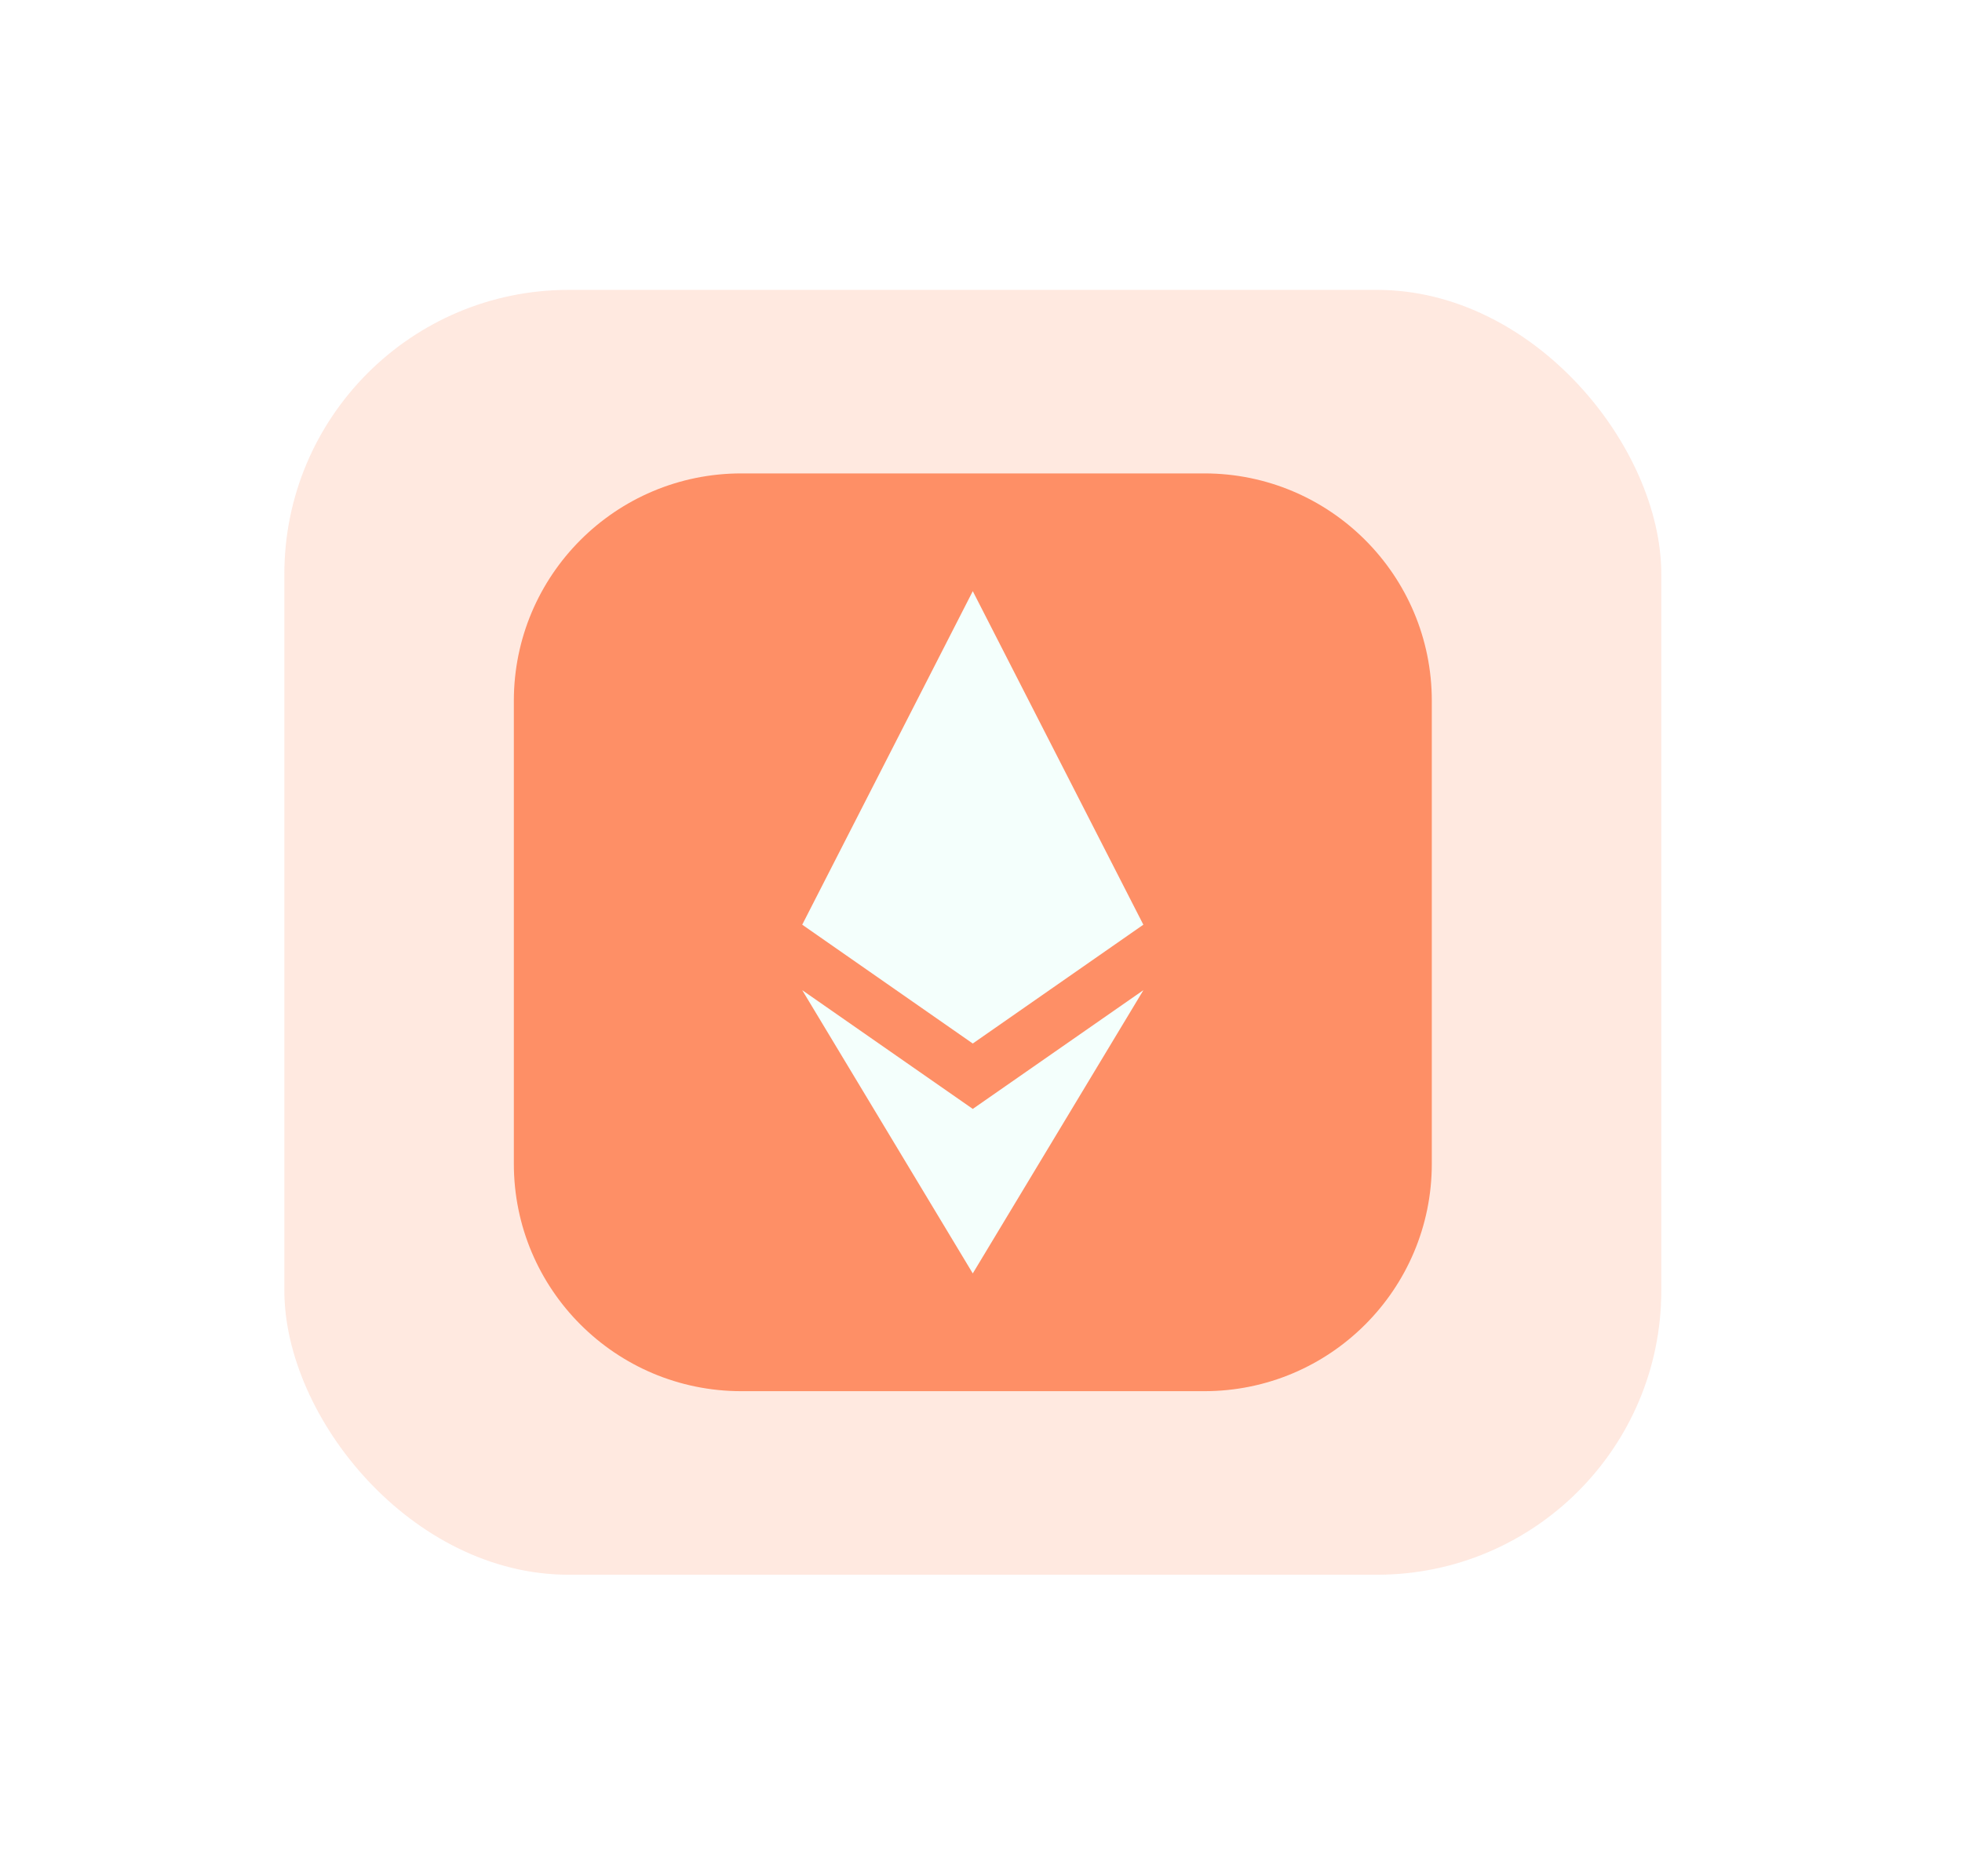 <svg width="69" height="66" viewBox="0 0 69 66" fill="none" xmlns="http://www.w3.org/2000/svg">
<g opacity="0.2" filter="url(#filter0_d_2082_6339)">
<rect x="10" y="10.197" width="48.425" height="45.197" rx="10" fill="#FE8F66"/>
</g>
<path d="M18.071 24.653C18.071 20.235 21.652 16.653 26.071 16.653H42.354C46.773 16.653 50.354 20.235 50.354 24.653V40.937C50.354 45.355 46.773 48.937 42.354 48.937H26.071C21.652 48.937 18.071 45.355 18.071 40.937V24.653Z" fill="#FE8F66"/>
<path fill-rule="evenodd" clip-rule="evenodd" d="M28.213 32.527L34.211 20.795V20.796L34.211 20.795L40.209 32.527L40.209 32.528L40.209 32.528L40.209 32.528L34.211 36.707L34.211 36.708L34.211 36.707V36.708L28.213 32.528L28.213 32.528L28.213 32.528L28.213 32.527ZM34.211 44.794V44.795L28.213 34.831L34.211 39.008L34.211 39.008L40.212 34.83L34.211 44.794L34.211 44.794Z" fill="#F4FFFC"/>
<defs>
<filter id="filter0_d_2082_6339" x="0" y="0.197" width="68.425" height="65.197" filterUnits="userSpaceOnUse" color-interpolation-filters="sRGB">
<feFlood flood-opacity="0" result="BackgroundImageFix"/>
<feColorMatrix in="SourceAlpha" type="matrix" values="0 0 0 0 0 0 0 0 0 0 0 0 0 0 0 0 0 0 127 0" result="hardAlpha"/>
<feOffset/>
<feGaussianBlur stdDeviation="5"/>
<feComposite in2="hardAlpha" operator="out"/>
<feColorMatrix type="matrix" values="0 0 0 0 0 0 0 0 0 0 0 0 0 0 0 0 0 0 0.05 0"/>
<feBlend mode="normal" in2="BackgroundImageFix" result="effect1_dropShadow_2082_6339"/>
<feBlend mode="normal" in="SourceGraphic" in2="effect1_dropShadow_2082_6339" result="shape"/>
</filter>
</defs>
</svg>
